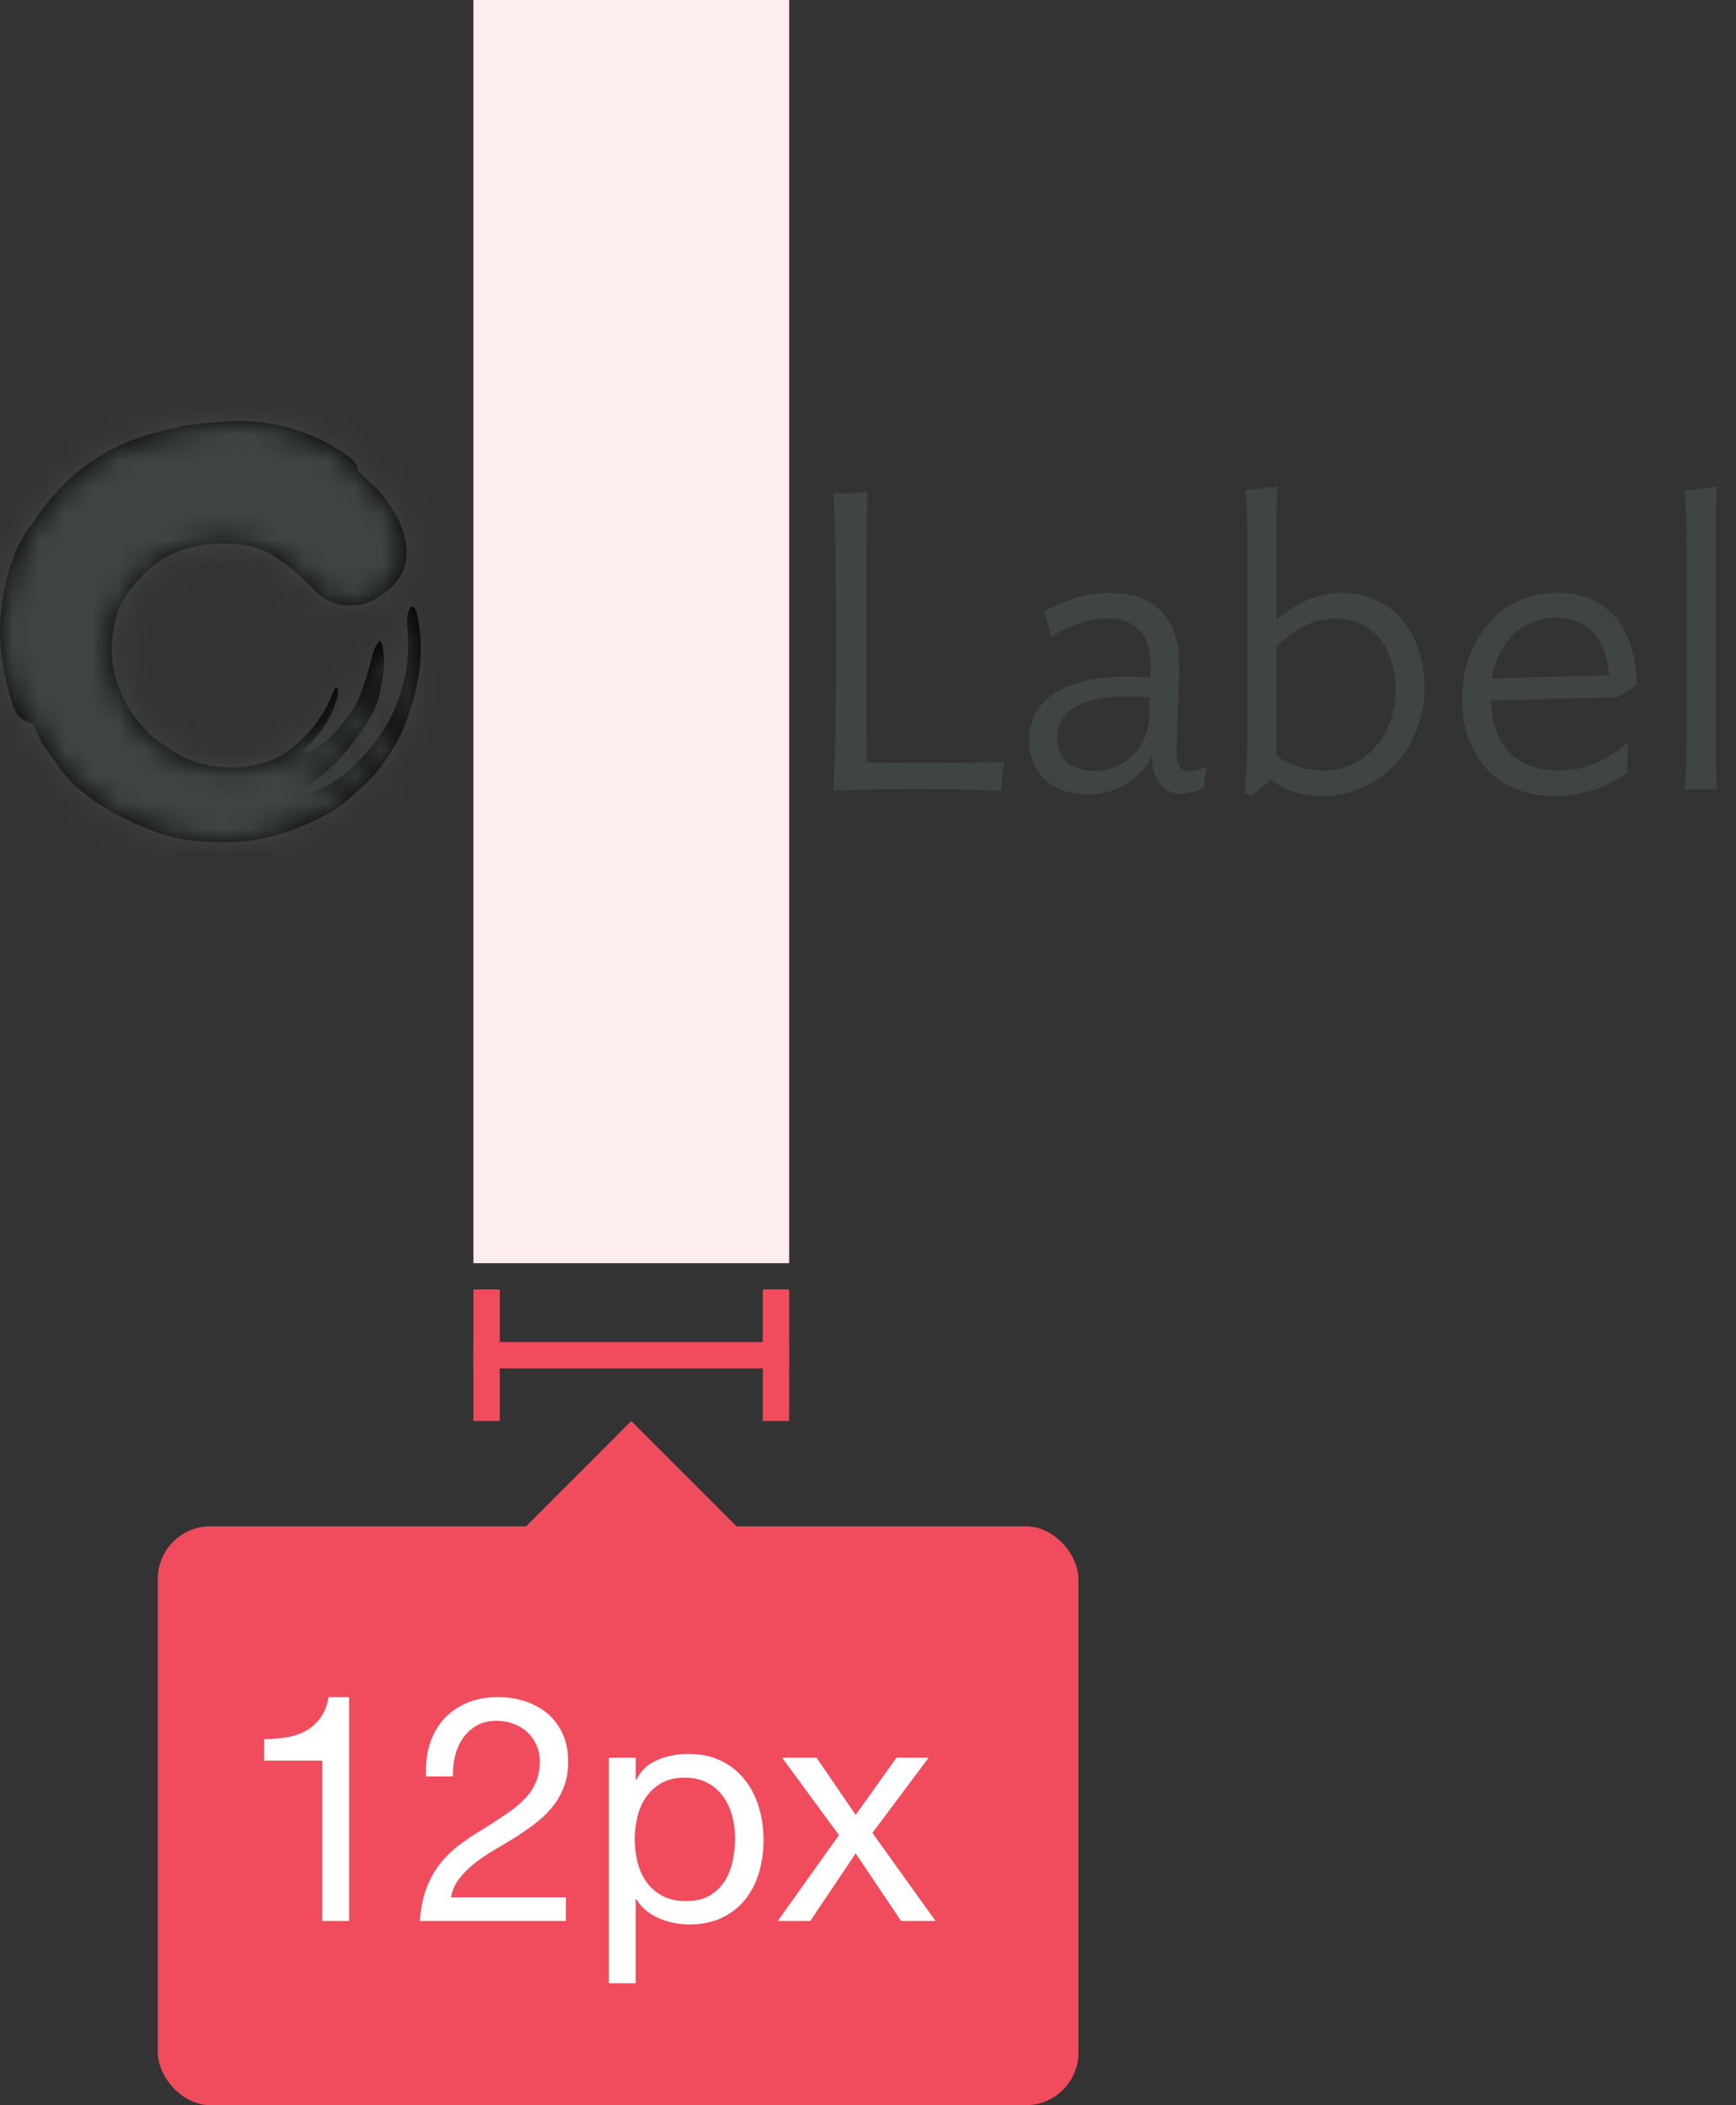 <?xml version="1.0" encoding="UTF-8"?>
<svg width="66px" height="80px" viewBox="0 0 66 80" version="1.1" xmlns="http://www.w3.org/2000/svg" xmlns:xlink="http://www.w3.org/1999/xlink">
    <rect x="0" y="0" width="66" height="80" fill="#333333" stroke="none"/>
    <!-- Generator: Sketch 49.2 (51160) - http://www.bohemiancoding.com/sketch -->
    <title>spacing 2</title>
    <desc>Created with Sketch.</desc>
    <defs>
        <path d="M15.673,7.041 C15.54,7.09 15.456,7.409 15.476,7.67 C15.54,8.525 15.612,9.494 14.991,10.973 C14.696,11.677 14.163,12.411 13.453,13.095 C12.558,13.956 11.807,14.15 11.614,14.15 C11.548,14.15 11.507,14.129 11.494,14.086 C11.489,14.072 11.479,14.024 11.535,13.984 L11.694,13.868 C12.073,13.596 12.175,13.523 12.584,13.166 C13.233,12.6 14.16,11.238 14.309,10.798 C14.49,10.265 14.647,9.459 14.589,8.863 C14.553,8.486 14.474,8.368 14.457,8.358 C14.392,8.368 14.252,8.563 14.167,8.89 C14.091,9.178 13.99,9.52 13.891,9.847 C13.614,10.764 13.335,11.1 13.066,11.426 C13.011,11.493 12.955,11.56 12.9,11.631 C12.421,12.253 11.805,12.588 11.659,12.588 C11.595,12.588 11.575,12.545 11.57,12.532 C11.548,12.471 11.595,12.414 11.673,12.348 C11.87,12.181 12.534,11.553 12.831,10.493 C12.882,10.312 12.832,10.126 12.8,10.11 C12.8,10.11 12.736,10.125 12.638,10.368 C12.43,10.881 12.396,10.932 12.067,11.413 C11.662,12.007 10.926,12.605 10.577,12.773 C10.031,13.036 9.437,13.169 8.813,13.169 C8.441,13.169 8.05,13.121 7.652,13.028 C6.766,12.819 5.717,11.941 5.651,11.87 C5.363,11.558 5.07,11.223 4.883,10.89 C4.393,10.016 4.184,9.17 4.26,8.377 C4.339,7.557 4.499,6.919 5.054,6.268 C5.603,5.625 6.091,5.194 6.956,4.889 C7.388,4.737 7.929,4.653 8.479,4.653 C9.248,4.653 9.937,4.817 10.371,5.101 C11.125,5.596 11.395,5.853 12.064,6.523 C12.367,6.828 12.836,7.01 13.316,7.01 C13.673,7.01 14.018,6.913 14.342,6.721 C14.988,6.338 15.358,5.843 15.441,5.248 C15.62,3.966 14.443,2.706 14.432,2.693 C14.151,2.397 13.882,2.142 13.622,1.919 C13.62,1.603 13.265,1.358 13.265,1.358 C11.305,-0.048 9.468,-0.025 8.719,0.01 C7.829,0.051 6.994,0.147 6.167,0.379 C4.086,0.856 2.438,2.031 1.252,3.876 C0.416,4.864 0.106,6.377 0.013,7.612 C-0.089,8.947 0.43,10.948 0.714,11.216 C0.98,11.465 1.214,11.5 1.245,11.504 C1.407,11.849 1.579,12.208 1.651,12.311 C1.705,12.388 1.759,12.467 1.813,12.546 C2.148,13.035 2.494,13.541 2.957,13.942 C3.72,14.605 4.405,14.971 5.33,15.377 C6.247,15.78 6.953,15.95 7.847,15.983 C8.163,15.995 8.381,16 8.577,16 C9.29,16 9.804,15.928 10.54,15.722 C11.307,15.509 12.155,15.133 12.808,14.716 C13.097,14.532 13.986,13.729 14.295,13.373 C14.613,13.006 15.194,12.153 15.49,11.3 C16.149,9.406 16.014,8.37 15.923,7.677 C15.867,7.238 15.757,7.041 15.673,7.041 Z" id="path-1"></path>
    </defs>
    <g id="Page-1" stroke="none" stroke-width="1" fill="none" fill-rule="evenodd">
        <g id="spacing">
            <g id="Group-3" transform="translate(0, 16)">
                <g id="2.-Atoms/Icons/Navigational/Global/enso">
                    <g id="Icons/Navigational/Global/ca-monogram" fill="#000000">
                        <path d="M15.673,7.041 C15.54,7.09 15.456,7.409 15.476,7.67 C15.54,8.525 15.612,9.494 14.991,10.973 C14.696,11.677 14.163,12.411 13.453,13.095 C12.558,13.956 11.807,14.15 11.614,14.15 C11.548,14.15 11.507,14.129 11.494,14.086 C11.489,14.072 11.479,14.024 11.535,13.984 L11.694,13.868 C12.073,13.596 12.175,13.523 12.584,13.166 C13.233,12.6 14.16,11.238 14.309,10.798 C14.49,10.265 14.647,9.459 14.589,8.863 C14.553,8.486 14.474,8.368 14.457,8.358 C14.392,8.368 14.252,8.563 14.167,8.89 C14.091,9.178 13.99,9.52 13.891,9.847 C13.614,10.764 13.335,11.1 13.066,11.426 C13.011,11.493 12.955,11.56 12.9,11.631 C12.421,12.253 11.805,12.588 11.659,12.588 C11.595,12.588 11.575,12.545 11.57,12.532 C11.548,12.471 11.595,12.414 11.673,12.348 C11.87,12.181 12.534,11.553 12.831,10.493 C12.882,10.312 12.832,10.126 12.8,10.11 C12.8,10.11 12.736,10.125 12.638,10.368 C12.43,10.881 12.396,10.932 12.067,11.413 C11.662,12.007 10.926,12.605 10.577,12.773 C10.031,13.036 9.437,13.169 8.813,13.169 C8.441,13.169 8.05,13.121 7.652,13.028 C6.766,12.819 5.717,11.941 5.651,11.87 C5.363,11.558 5.07,11.223 4.883,10.89 C4.393,10.016 4.184,9.17 4.26,8.377 C4.339,7.557 4.499,6.919 5.054,6.268 C5.603,5.625 6.091,5.194 6.956,4.889 C7.388,4.737 7.929,4.653 8.479,4.653 C9.248,4.653 9.937,4.817 10.371,5.101 C11.125,5.596 11.395,5.853 12.064,6.523 C12.367,6.828 12.836,7.01 13.316,7.01 C13.673,7.01 14.018,6.913 14.342,6.721 C14.988,6.338 15.358,5.843 15.441,5.248 C15.62,3.966 14.443,2.706 14.432,2.693 C14.151,2.397 13.882,2.142 13.622,1.919 C13.62,1.603 13.265,1.358 13.265,1.358 C11.305,-0.048 9.468,-0.025 8.719,0.01 C7.829,0.051 6.994,0.147 6.167,0.379 C4.086,0.856 2.438,2.031 1.252,3.876 C0.416,4.864 0.106,6.377 0.013,7.612 C-0.089,8.947 0.43,10.948 0.714,11.216 C0.98,11.465 1.214,11.5 1.245,11.504 C1.407,11.849 1.579,12.208 1.651,12.311 C1.705,12.388 1.759,12.467 1.813,12.546 C2.148,13.035 2.494,13.541 2.957,13.942 C3.72,14.605 4.405,14.971 5.33,15.377 C6.247,15.78 6.953,15.95 7.847,15.983 C8.163,15.995 8.381,16 8.577,16 C9.29,16 9.804,15.928 10.54,15.722 C11.307,15.509 12.155,15.133 12.808,14.716 C13.097,14.532 13.986,13.729 14.295,13.373 C14.613,13.006 15.194,12.153 15.49,11.3 C16.149,9.406 16.014,8.37 15.923,7.677 C15.867,7.238 15.757,7.041 15.673,7.041 Z" id="path-1"></path>
                    </g>
                    <g id="Color/Ink/100%-Clipped">
                        <mask id="mask-2" fill="white">
                            <use xlink:href="#path-1"></use>
                        </mask>
                        <g id="path-1"></g>
                        <g id="Color/Ink/100%" mask="url(#mask-2)" fill="#3E4543">
                            <g transform="translate(-2, -2)" id="Rectangle-1-Copy-28">
                                <rect x="0" y="0" width="20" height="20"></rect>
                            </g>
                        </g>
                    </g>
                </g>
                <path d="M38.176,12.96 C38.112,13.296 38.096,13.664 38.08,14.048 C37.12,14 35.984,13.984 34.864,13.984 C33.776,13.984 32.608,14 31.68,14.048 C31.744,13.28 31.776,11.184 31.776,10.144 L31.776,6.608 C31.776,5.584 31.744,3.52 31.68,2.752 C32.128,2.752 32.592,2.736 32.976,2.688 C32.96,3.152 32.944,4.416 32.944,5.04 L32.944,11.68 C32.944,12.048 32.944,12.608 32.976,12.976 C33.424,12.976 34.32,12.992 34.8,12.992 C36.032,12.992 37.136,12.976 38.176,12.96 Z M41.376,14.192 C39.952,14.192 39.12,13.328 39.12,12.112 C39.12,10.752 40.272,9.712 42.864,9.712 C43.168,9.712 43.456,9.728 43.728,9.76 L43.744,9.456 C43.792,8.144 43.232,7.504 42.048,7.504 C41.296,7.504 40.512,7.824 39.968,8.208 L39.712,7.232 C40.48,6.784 41.296,6.528 42.208,6.528 C43.936,6.528 44.88,7.568 44.832,9.344 L44.736,12.512 C44.72,13.104 44.88,13.296 45.232,13.296 C45.44,13.296 45.648,13.232 45.872,13.136 L45.76,13.936 C45.536,14.048 45.248,14.16 44.912,14.16 C44.336,14.16 43.808,13.792 43.792,12.736 C43.392,13.584 42.464,14.192 41.376,14.192 Z M41.6,13.296 C42.752,13.296 43.648,12.416 43.696,11.216 L43.712,10.512 C43.424,10.48 43.12,10.464 42.832,10.464 C40.832,10.464 40.192,11.216 40.192,12.048 C40.192,12.736 40.608,13.296 41.6,13.296 Z M54.16,10.128 C54.16,12.416 52.48,14.256 50.24,14.256 C49.44,14.256 48.768,13.984 48.336,13.632 L47.584,14.224 L47.328,14.144 C47.392,13.264 47.424,12.368 47.424,11.488 L47.424,5.312 C47.424,4.24 47.408,3.36 47.344,2.624 C47.76,2.592 48.208,2.528 48.576,2.48 C48.544,2.752 48.528,3.648 48.528,4.32 L48.528,7.568 C49.104,7.056 49.952,6.528 51.024,6.528 C52.864,6.528 54.16,7.984 54.16,10.128 Z M53.056,10.272 C53.056,8.592 52.208,7.504 50.752,7.504 C49.872,7.504 49.072,8 48.528,8.592 L48.528,12.704 C48.992,13.072 49.584,13.28 50.336,13.28 C51.936,13.28 53.056,11.888 53.056,10.272 Z M62.224,10.048 L61.488,10.496 L56.688,10.624 C56.736,12.352 57.68,13.28 59.248,13.28 C60.368,13.28 61.2,12.8 61.904,12.208 L61.856,13.36 C61.104,13.888 60.256,14.256 59.12,14.256 C56.816,14.256 55.584,12.608 55.584,10.592 C55.584,8.32 57.024,6.528 59.216,6.528 C61.28,6.528 62.224,8.08 62.224,10.048 Z M56.72,9.776 L61.184,9.664 C61.04,8.256 60.4,7.472 59.136,7.472 C57.808,7.472 56.928,8.496 56.72,9.776 Z M65.28,14 L64.048,14 C64.112,13.312 64.128,12.288 64.128,11.344 L64.128,5.328 C64.128,4.24 64.112,3.376 64.048,2.64 C64.464,2.608 64.912,2.56 65.28,2.48 C65.248,2.768 65.232,3.68 65.232,4.32 L65.232,12.416 C65.232,12.976 65.248,13.584 65.28,14 Z" id="Label" fill="#3E4543" fill-rule="nonzero"></path>
            </g>
            <g id="2.-Atoms/Colors/Primary/Coral/Tint-90%" transform="translate(18, 0)" fill-rule="nonzero">
                <g id="Rectangle-1-Copy-42">
                    <g id="path-3-link" fill="#F04C5D">
                        <rect id="path-3" x="0" y="0" width="12" height="48"></rect>
                    </g>
                    <g id="path-3-link" fill="#FFFFFF" fill-opacity="0.9">
                        <rect id="path-3" x="0" y="0" width="12" height="48"></rect>
                    </g>
                </g>
            </g>
            <g id="HORIZONTAL#E464F84E-7269-4D8F-8300-EEBBD182B1F5#8EE9DB5F-999C-4ABC-B8A6-9CFABBFB0C84" transform="translate(6, 49)" fill="#F04C5D" fill-rule="nonzero">
                <rect id="ruler-start" x="12" y="0" width="1" height="5"></rect>
                <rect id="ruler-end" x="23" y="0" width="1" height="5"></rect>
                <rect id="ruler-line" x="12" y="2" width="12" height="1"></rect>
                <polygon id="label-arrow" points="14 9 18 5 22 9 18 13"></polygon>
                <rect id="label-box" x="0" y="9" width="35" height="22" rx="2"></rect>
            </g>
        </g>
        <path d="M13.272,73 L12.252,73 L12.252,66.904 L10.044,66.904 L10.044,66.088 C10.332,66.088 10.612,66.066 10.884,66.022 C11.156,65.978 11.402,65.896 11.622,65.776 C11.842,65.656 12.028,65.492 12.18,65.284 C12.332,65.076 12.436,64.812 12.492,64.492 L13.272,64.492 L13.272,73 Z M16.2,67.504 C16.176,67.072 16.22,66.672 16.332,66.304 C16.444,65.936 16.618,65.618 16.854,65.35 C17.09,65.082 17.384,64.872 17.736,64.72 C18.088,64.568 18.488,64.492 18.936,64.492 C19.304,64.492 19.65,64.546 19.974,64.654 C20.298,64.762 20.58,64.918 20.82,65.122 C21.06,65.326 21.25,65.58 21.39,65.884 C21.53,66.188 21.6,66.54 21.6,66.94 C21.6,67.316 21.542,67.648 21.426,67.936 C21.31,68.224 21.156,68.482 20.964,68.71 C20.772,68.938 20.552,69.144 20.304,69.328 C20.056,69.512 19.8,69.688 19.536,69.856 C19.272,70.016 19.008,70.174 18.744,70.33 C18.48,70.486 18.238,70.652 18.018,70.828 C17.798,71.004 17.61,71.194 17.454,71.398 C17.298,71.602 17.196,71.836 17.148,72.1 L21.516,72.1 L21.516,73 L15.96,73 C16,72.496 16.09,72.066 16.23,71.71 C16.37,71.354 16.548,71.044 16.764,70.78 C16.98,70.516 17.224,70.284 17.496,70.084 C17.768,69.884 18.052,69.696 18.348,69.52 C18.708,69.296 19.024,69.09 19.296,68.902 C19.568,68.714 19.794,68.524 19.974,68.332 C20.154,68.14 20.29,67.932 20.382,67.708 C20.474,67.484 20.52,67.224 20.52,66.928 C20.52,66.696 20.476,66.486 20.388,66.298 C20.3,66.11 20.182,65.948 20.034,65.812 C19.886,65.676 19.712,65.572 19.512,65.5 C19.312,65.428 19.1,65.392 18.876,65.392 C18.58,65.392 18.326,65.454 18.114,65.578 C17.902,65.702 17.728,65.864 17.592,66.064 C17.456,66.264 17.358,66.49 17.298,66.742 C17.238,66.994 17.212,67.248 17.22,67.504 L16.2,67.504 Z M23.148,66.796 L24.168,66.796 L24.168,67.636 L24.192,67.636 C24.36,67.292 24.624,67.042 24.984,66.886 C25.344,66.73 25.74,66.652 26.172,66.652 C26.652,66.652 27.07,66.74 27.426,66.916 C27.782,67.092 28.078,67.33 28.314,67.63 C28.55,67.93 28.728,68.276 28.848,68.668 C28.968,69.06 29.028,69.476 29.028,69.916 C29.028,70.356 28.97,70.772 28.854,71.164 C28.738,71.556 28.562,71.898 28.326,72.19 C28.09,72.482 27.794,72.712 27.438,72.88 C27.082,73.048 26.668,73.132 26.196,73.132 C26.044,73.132 25.874,73.116 25.686,73.084 C25.498,73.052 25.312,73 25.128,72.928 C24.944,72.856 24.77,72.758 24.606,72.634 C24.442,72.51 24.304,72.356 24.192,72.172 L24.168,72.172 L24.168,75.364 L23.148,75.364 L23.148,66.796 Z M27.948,69.844 C27.948,69.556 27.91,69.274 27.834,68.998 C27.758,68.722 27.642,68.476 27.486,68.26 C27.33,68.044 27.13,67.872 26.886,67.744 C26.642,67.616 26.356,67.552 26.028,67.552 C25.684,67.552 25.392,67.62 25.152,67.756 C24.912,67.892 24.716,68.07 24.564,68.29 C24.412,68.51 24.302,68.76 24.234,69.04 C24.166,69.32 24.132,69.604 24.132,69.892 C24.132,70.196 24.168,70.49 24.24,70.774 C24.312,71.058 24.426,71.308 24.582,71.524 C24.738,71.74 24.94,71.914 25.188,72.046 C25.436,72.178 25.736,72.244 26.088,72.244 C26.44,72.244 26.734,72.176 26.97,72.04 C27.206,71.904 27.396,71.724 27.54,71.5 C27.684,71.276 27.788,71.02 27.852,70.732 C27.916,70.444 27.948,70.148 27.948,69.844 Z M31.896,69.736 L29.736,66.796 L31.044,66.796 L32.532,68.968 L34.08,66.796 L35.304,66.796 L33.168,69.652 L35.568,73 L34.26,73 L32.532,70.432 L30.804,73 L29.568,73 L31.896,69.736 Z" id="12px" fill="#FFFFFF"></path>
    </g>
</svg>